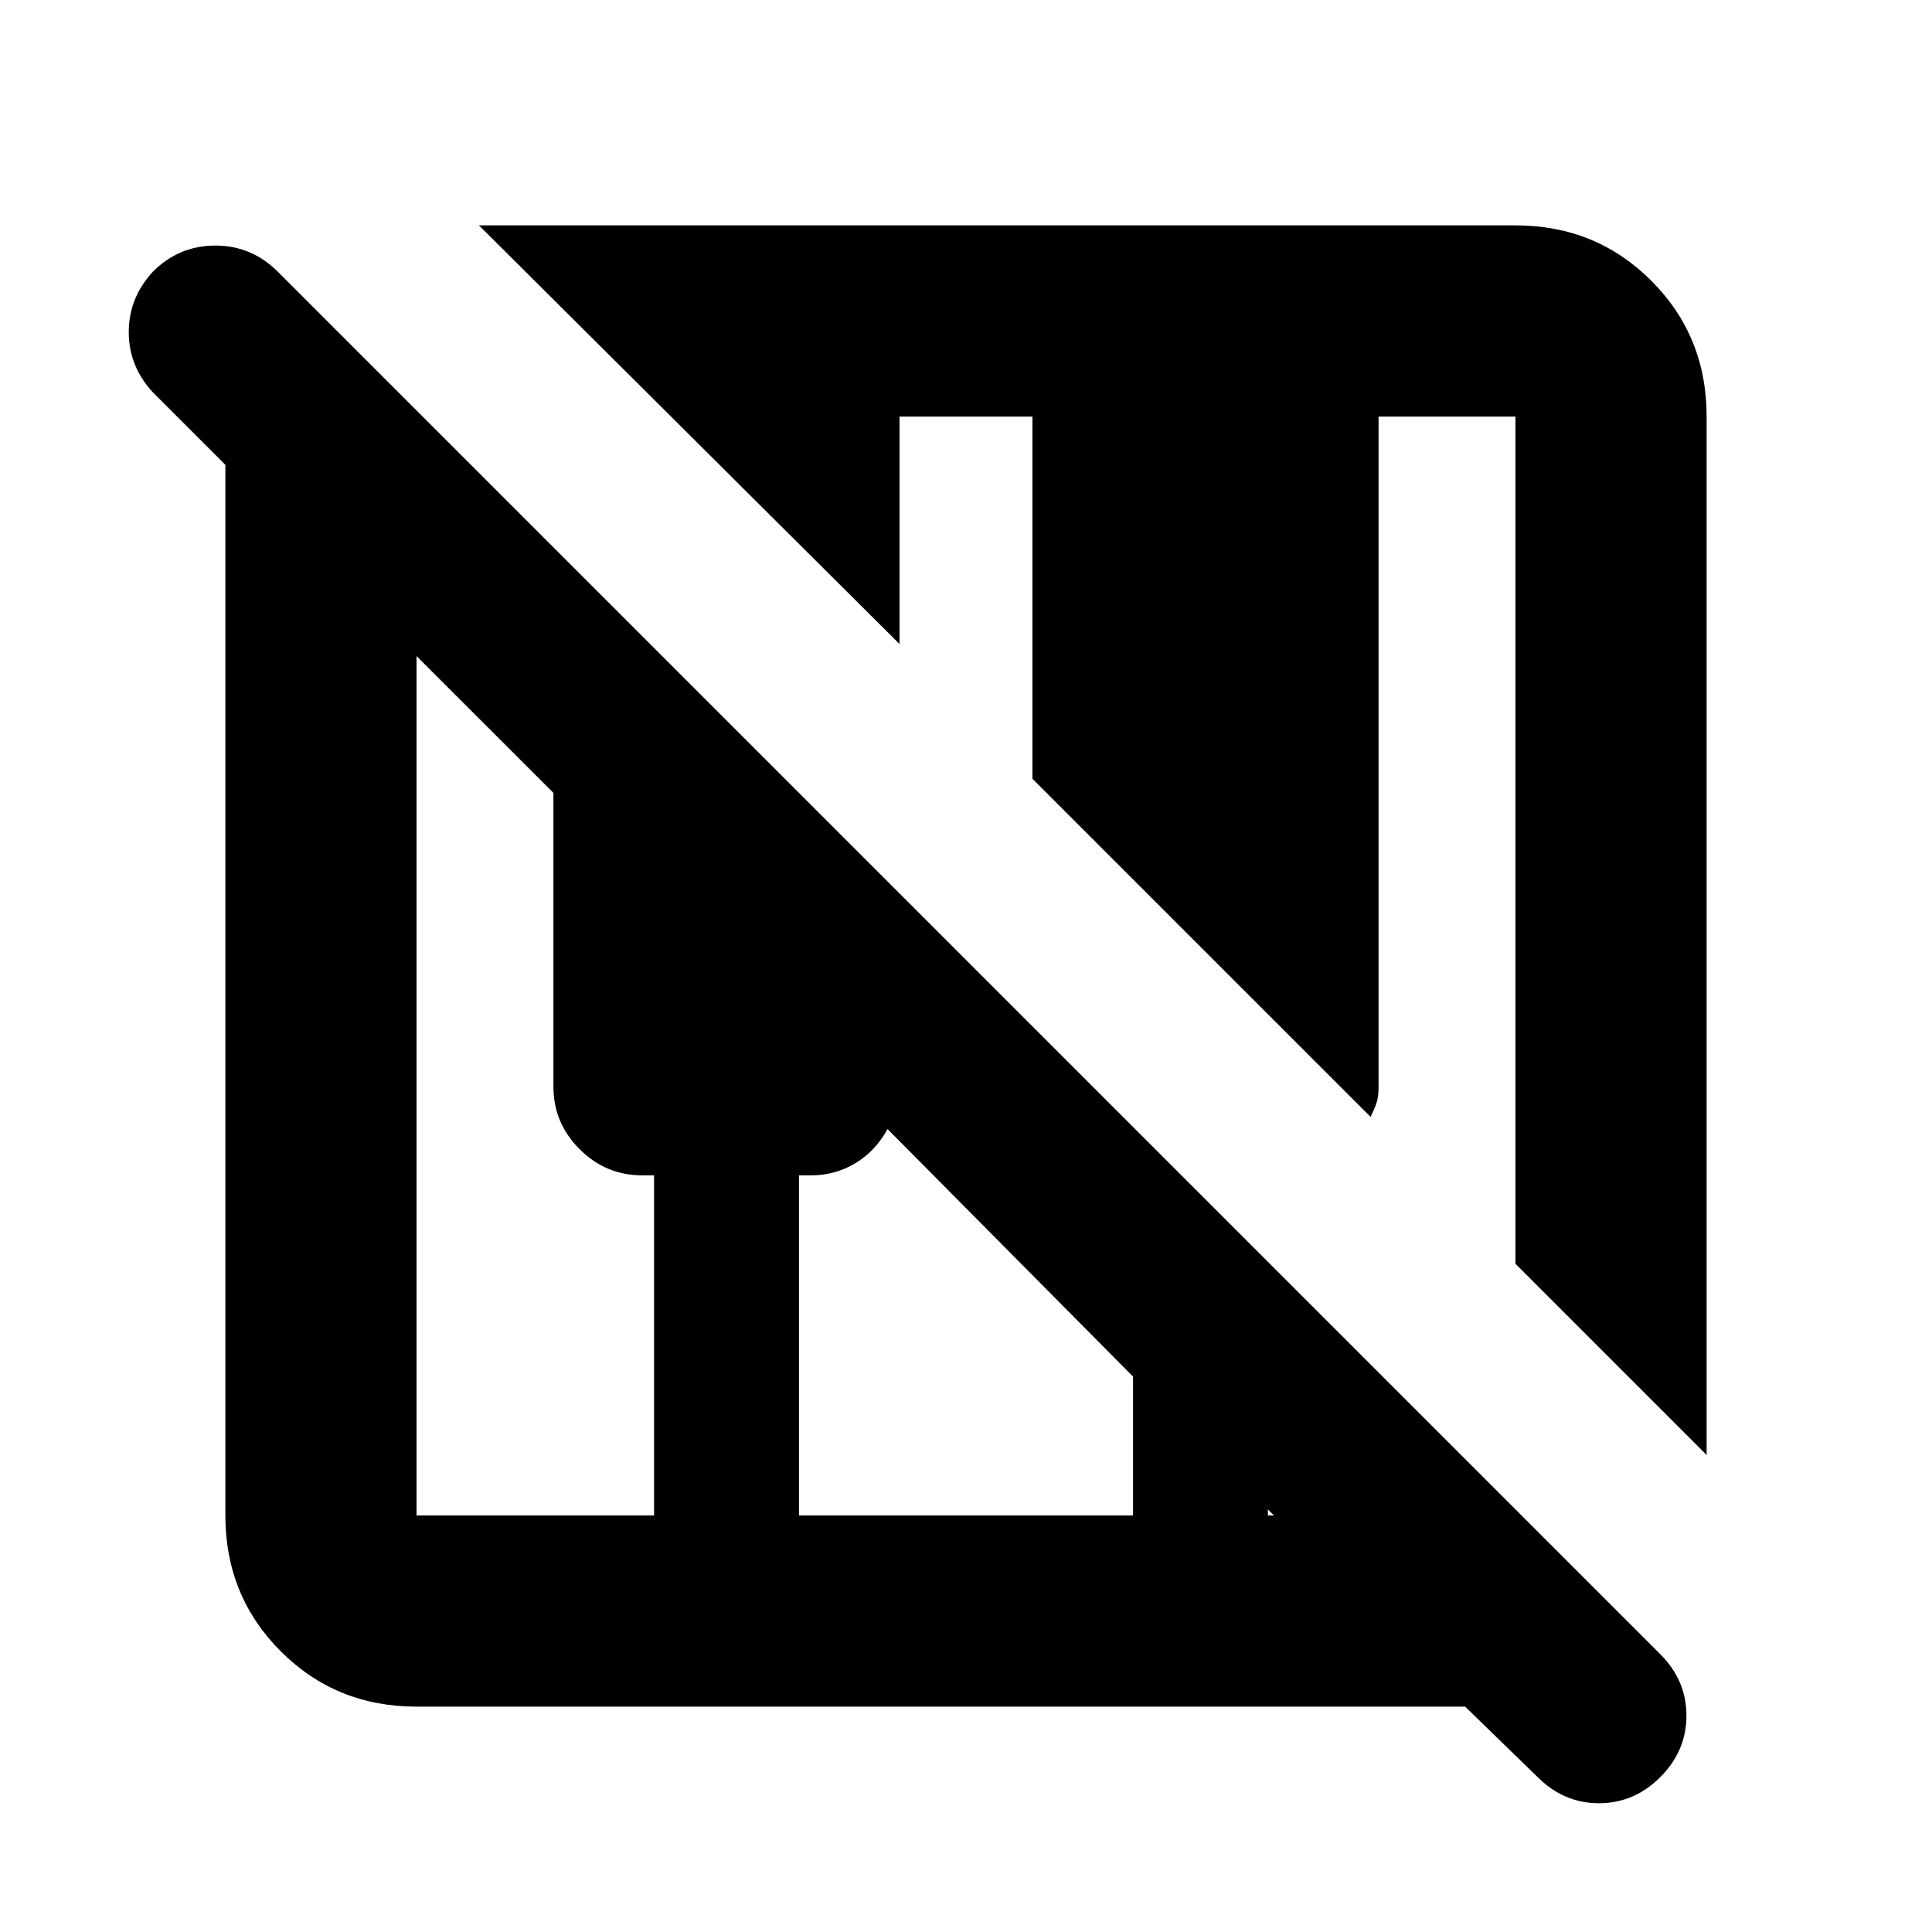 <svg xmlns="http://www.w3.org/2000/svg" height="20" width="20"><path d="m15.917 18.396-.75-.729H4.312q-.833 0-1.406-.573t-.573-1.406V4.812l-.75-.75q-.25-.27-.25-.624 0-.355.25-.626.271-.27.646-.27t.646.27l14.313 14.313q.27.271.27.635 0 .365-.27.636-.271.271-.636.271-.364 0-.635-.271Zm1.75-3.334-1.979-1.979V4.312h-1.417v6.938q0 .104-.021.167-.021.062-.062.145l-3.5-3.5v-3.75H9.312v2.355L4.958 2.333h10.73q.833 0 1.406.573t.573 1.406Zm-13.355.626h2.459v-3.521h-.125q-.375 0-.646-.271t-.271-.646V8.208L4.312 6.792v8.896Zm3.959 0h3.458V14.25l-2.541-2.562q-.126.229-.334.354-.208.125-.458.125h-.125Zm4.854 0h.063l-.063-.063Z"/></svg>